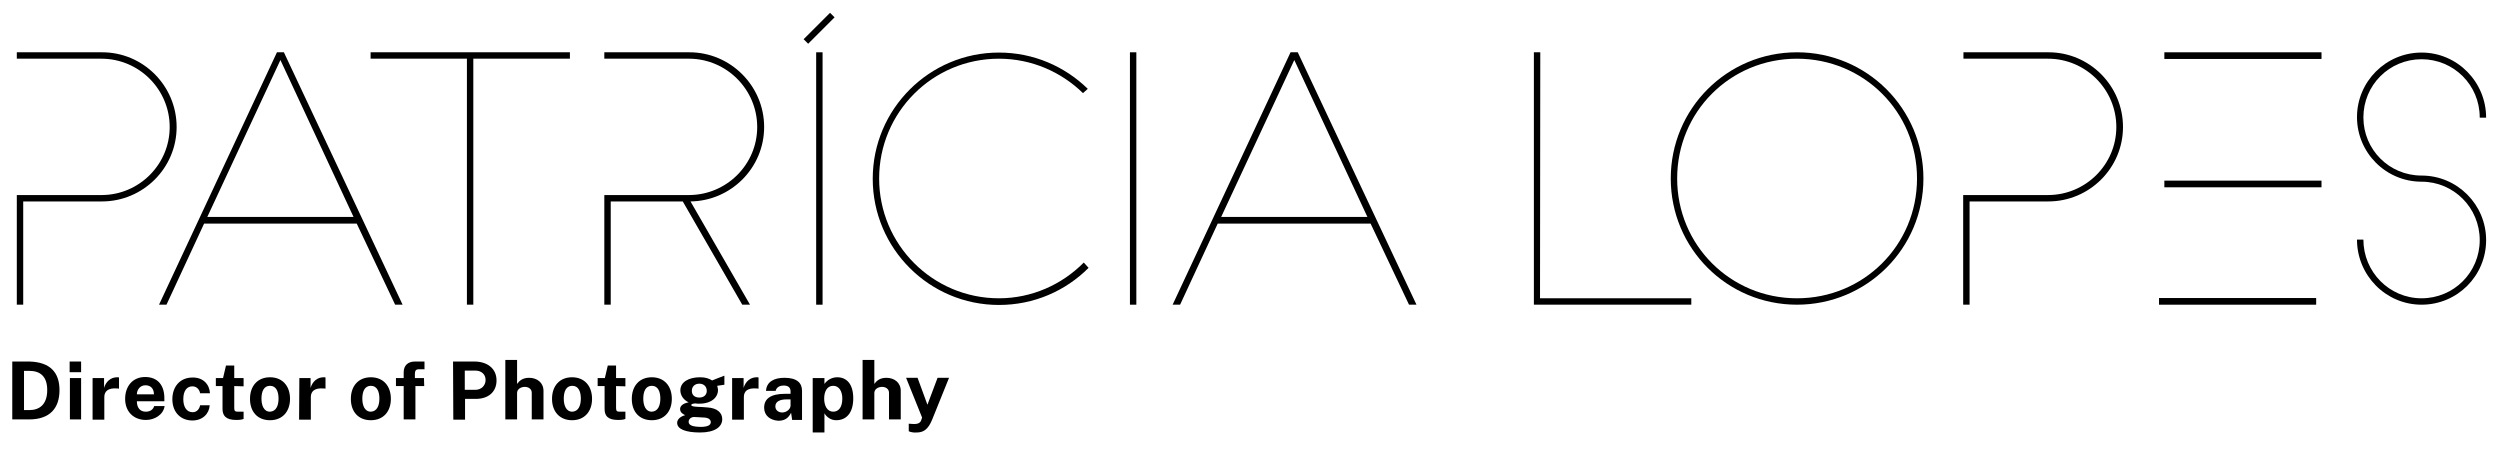 <svg version="1.1" id="Layer_1" xmlns="http://www.w3.org/2000/svg" xmlns:xlink="http://www.w3.org/1999/xlink" x="0px" y="0px"
	 viewBox="0 0 937 171" style="enable-background:new 0 0 937 171;" xml:space="preserve">
<style type="text/css">
	.st0{fill:none;}
</style>
<path id="XMLID_8_" d="M301.2,14.7l9.9-9.9l1.7,1.7l-9.9,9.9L301.2,14.7z"/>
<g id="XMLID_1_">
	<path id="XMLID_2_" d="M11,135.5c7.9,0.2,11.3,4.2,11.3,10.7c0,6.8-3.6,11-11.4,11H4.6v-21.7C5,135.5,9.2,135.5,11,135.5z M9,153.7
		h2c3.7,0,6.7-2,6.7-7.5c0-5.1-2.6-7.2-6.7-7.2H9V153.7z"/>
	<path id="XMLID_5_" d="M30.4,139.5h-4.3v-4h4.3V139.5z M30.4,157.2h-4.2v-15.5h4.2V157.2z"/>
	<path id="XMLID_9_" d="M34.8,141.7H39v3.7c0.7-2.4,2.5-4,4.9-4c0.3,0,0.6,0,0.7,0.1v4.2c-0.2-0.1-0.4-0.1-0.7-0.1
		c-3.4-0.3-4.8,1.1-4.8,3.2v8.5h-4.4V141.7z"/>
	<path id="XMLID_13_" d="M54.6,154.3c1.5,0,2.7-0.6,3.2-2.1h3.9c-0.5,3.3-3.8,5.2-7,5.2c-4.6,0-7.8-3.1-7.8-7.9
		c0-4.7,2.8-8.2,7.5-8.2c4.8,0,7.2,3.2,7.2,7.9v1.2H51.3C51.3,152.8,52.5,154.3,54.6,154.3z M57.7,147.8c0-1.9-1-3.4-3.2-3.4
		c-2,0-3.2,1.7-3.2,3.4H57.7z"/>
	<path id="XMLID_38_" d="M78.7,147.4h-3.7c-0.2-1.2-1.1-2.6-2.9-2.6c-2,0-3.4,1.6-3.4,4.8c0,3,1.3,4.9,3.5,4.9
		c1.8,0,2.6-1.5,2.8-2.6h3.6c-0.2,3.2-2.7,5.7-6.5,5.7c-4.3,0-7.5-3-7.5-8c0-4.8,3-8.1,7.5-8.1C76.1,141.4,78.5,144,78.7,147.4z"/>
	<path id="XMLID_43_" d="M87.8,144.7l0,8.3c0,1.1,0.4,1.3,1.4,1.3h2.1v2.7c-0.4,0.2-1.2,0.4-2.7,0.4c-4.1,0-5.2-1.7-5.2-4.2v-8.5
		h-2.5v-3h2.7l1.1-4.7h3.1v4.7h3.5v3.1L87.8,144.7L87.8,144.7z"/>
	<path id="XMLID_46_" d="M93.7,149.5c0-4.9,2.9-8.1,7.5-8.1c4.6,0,7.5,3.2,7.5,8.1c0,4.7-2.8,8-7.5,8
		C96.6,157.5,93.7,154.4,93.7,149.5z M104.4,149.4c0-2.5-0.8-4.8-3.2-4.8c-2.3,0-3.2,2.1-3.2,4.8c0,2.4,0.8,4.9,3.2,4.9
		C103.5,154.2,104.4,152,104.4,149.4z"/>
	<path id="XMLID_55_" d="M112.2,141.7h4.2v3.7c0.7-2.4,2.5-4,4.9-4c0.3,0,0.6,0,0.7,0.1v4.2c-0.2-0.1-0.4-0.1-0.7-0.1
		c-3.4-0.3-4.8,1.1-4.8,3.2v8.5h-4.4L112.2,141.7L112.2,141.7z"/>
	<path id="XMLID_57_" d="M131.5,149.5c0-4.9,2.9-8.1,7.5-8.1c4.6,0,7.5,3.2,7.5,8.1c0,4.7-2.8,8-7.5,8
		C134.4,157.5,131.5,154.4,131.5,149.5z M142.2,149.4c0-2.5-0.8-4.8-3.2-4.8c-2.3,0-3.2,2.1-3.2,4.8c0,2.4,0.8,4.9,3.2,4.9
		C141.3,154.2,142.2,152,142.2,149.4z"/>
	<path id="XMLID_60_" d="M159,144.7h-3.3v12.5h-4.4v-12.5h-2.9v-3h2.9v-2.2c0-2.5,1.6-4,4.2-4h3.6l0,2.9h-2.1
		c-1.1,0-1.5,0.5-1.5,1.8v1.5h3.4L159,144.7L159,144.7z"/>
	<path id="XMLID_62_" d="M169.8,135.5h8c4.7,0,8.3,2.5,8.3,7.1c0,4.3-3.1,6.9-7.7,6.9h-4.1v7.8h-4.4L169.8,135.5L169.8,135.5z
		 M178.2,146.1c2.2,0,3.8-1.6,3.8-3.7c0-2.2-1.7-3.5-3.8-3.5h-4v7.2H178.2z"/>
	<path id="XMLID_65_" d="M189.4,134.9h4.4v9c0.8-1.1,2-2.3,4.5-2.3c3,0,5.4,1.8,5.4,4.9v10.7h-4.4v-10c0-1.4-1.2-2.2-2.6-2.2
		c-1.4,0-2.9,0.8-2.9,2.3v9.9h-4.4V134.9z"/>
	<path id="XMLID_67_" d="M206.9,149.5c0-4.9,2.9-8.1,7.5-8.1c4.6,0,7.5,3.2,7.5,8.1c0,4.7-2.8,8-7.5,8
		C209.9,157.5,206.9,154.4,206.9,149.5z M217.7,149.4c0-2.5-0.8-4.8-3.2-4.8c-2.3,0-3.2,2.1-3.2,4.8c0,2.4,0.8,4.9,3.2,4.9
		C216.8,154.2,217.7,152,217.7,149.4z"/>
	<path id="XMLID_70_" d="M230.9,144.7l0,8.3c0,1.1,0.4,1.3,1.4,1.3h2.1v2.7c-0.4,0.2-1.2,0.4-2.7,0.4c-4.1,0-5.1-1.7-5.1-4.2v-8.5
		H224v-3h2.7l1.1-4.7h3.1v4.7h3.5v3.1L230.9,144.7L230.9,144.7z"/>
	<path id="XMLID_72_" d="M236.8,149.5c0-4.9,2.9-8.1,7.5-8.1c4.6,0,7.5,3.2,7.5,8.1c0,4.7-2.8,8-7.5,8
		C239.7,157.5,236.8,154.4,236.8,149.5z M247.5,149.4c0-2.5-0.8-4.8-3.2-4.8c-2.3,0-3.2,2.1-3.2,4.8c0,2.4,0.8,4.9,3.2,4.9
		C246.6,154.2,247.5,152,247.5,149.4z"/>
	<path id="XMLID_75_" d="M253.8,158.5c0-2.1,2.7-2.8,3-2.9c-0.5-0.3-1.9-0.8-1.9-2.3c0-1.1,1-2.1,3.2-2.5c-2.1-1-3.1-2.8-3.1-4.5
		c0-3.1,3.1-4.9,7.4-4.9c2.1,0,3.4,0.5,4.5,1.2c0.9-0.4,3.3-1.3,4.6-1.8l0,3.4l-2.7,0.4c0.2,0.6,0.3,1.2,0.3,1.6
		c0,2.7-2.4,5.1-7,5.1c-0.4,0-1.1,0-1.5-0.1c-1.2,0.1-1.5,0.3-1.5,0.6c0,0.5,0.9,0.6,2.7,0.7c0.7,0,1.9,0.1,3.2,0.2
		c3.8,0.2,5.7,2,5.7,4.4c0,2.9-2.8,5-8.3,5S253.8,160.8,253.8,158.5z M266.4,158.2c0-0.9-0.8-1.6-2.4-1.7l-3.6-0.2
		c-1.4-0.1-2.3,0.8-2.3,1.8c0,1.3,1.5,1.9,4.9,1.9C265.4,159.9,266.4,159.3,266.4,158.2z M264.9,146.5c0-1.6-1.1-2.7-2.8-2.7
		c-1.7,0-2.8,1.1-2.8,2.7c0,1.5,1,2.5,2.8,2.5C263.8,149,264.9,148,264.9,146.5z"/>
	<path id="XMLID_79_" d="M274.5,141.7h4.2v3.7c0.7-2.4,2.5-4,4.9-4c0.3,0,0.6,0,0.7,0.1v4.2c-0.2-0.1-0.5-0.1-0.7-0.1
		c-3.5-0.3-4.8,1.1-4.8,3.2v8.5h-4.4V141.7z"/>
	<path id="XMLID_81_" d="M286.4,152.8c0-3.4,2.5-5.2,7.9-5.2l2,0v-0.9c0-1.4-0.8-2.2-2.6-2.2c-1.3,0-2.6,0.5-3,2h-3.6
		c0.2-3.4,3-4.9,6.9-4.9c4.7,0,6.6,1.9,6.6,4.9v10.9h-3.7l-0.4-2.7c-1.1,2.2-2.6,3-4.8,3C288.7,157.5,286.4,155.8,286.4,152.8z
		 M296.3,152v-2.3l-1.6,0c-2.2,0-4.1,0.7-4.1,2.6c0,1.4,1.1,2.3,2.6,2.3C294.7,154.6,296.3,153.4,296.3,152z"/>
	<path id="XMLID_84_" d="M304.6,141.7h4.4l0,2.2c1-1.4,2.7-2.5,4.8-2.5c3.5,0,6,2.5,6,7.9c0,5.6-2.7,8.2-6.4,8.2
		c-2,0-3.6-1.2-4.4-2.6v7.2h-4.4V141.7z M315.7,149.4c0-3-1.4-4.8-3.4-4.8c-2.3,0-3.4,2.1-3.4,4.8c0,2.6,1.1,4.9,3.4,4.9
		C314.2,154.3,315.7,152.8,315.7,149.4z"/>
	<path id="XMLID_88_" d="M323.3,134.9h4.4v9c0.8-1.1,2-2.3,4.5-2.3c3,0,5.4,1.8,5.4,4.9v10.7h-4.4v-10c0-1.4-1.2-2.2-2.6-2.2
		c-1.4,0-2.9,0.8-2.9,2.3v9.9h-4.4V134.9z"/>
	<path id="XMLID_90_" d="M340.6,161.6v-2.8l1.5,0.1c2.7,0.2,3-1,3.2-1.5l0.3-0.9l-6-14.9h4.3l3.7,10.1l3.8-10.1h4.3l-6.3,15.6
		c-1.6,4-3.5,4.9-5.9,4.9C341.4,162.2,340.6,161.6,340.6,161.6z"/>
</g>
<path id="XMLID_17_" d="M59.6,114.2l44.2-94.6h2.6l44.5,94.6h-2.8l-14.4-30.4H76.5l-14.1,30.4H59.6z M77.7,81.3h54.8l-27.4-58.8
	L77.7,81.3z"/>
<path id="XMLID_20_" d="M213.6,19.6V22h-36.2v92.2H175V22h-36.1v-2.4H213.6z"/>
<path id="XMLID_26_" d="M305.9,114.2V19.6h2.4v94.6H305.9z"/>
<path id="XMLID_28_" d="M408,100.4c-8.6,8.6-20.4,13.9-33.6,13.9c-26.1,0-47.3-21.2-47.3-47.3c0-26.1,21.2-47.3,47.3-47.3
	c13,0,24.7,5.2,33.3,13.6l-1.8,1.6c-8.1-7.9-19.2-12.9-31.5-12.9c-24.9,0-44.9,20.1-44.9,44.9s20.1,44.9,44.9,44.9
	c12.4,0,23.7-5.2,31.8-13.4L408,100.4z"/>
<path id="XMLID_30_" d="M423.5,114.2V19.6h2.4v94.6H423.5z"/>
<path id="XMLID_32_" d="M439.5,114.2l44.2-94.6h2.7l44.5,94.6h-2.8l-14.4-30.4h-57.3l-14.1,30.4H439.5z M457.7,81.3h54.8l-27.4-58.8
	L457.7,81.3z"/>
<path id="XMLID_35_" d="M577.2,111.8h56.7v2.4h-59V19.6h2.4L577.2,111.8L577.2,111.8z"/>
<path id="XMLID_39_" d="M673.5,19.6c26.2,0,47.4,21.1,47.4,47.3s-21.2,47.3-47.4,47.3c-26.2,0-47.3-21.1-47.3-47.3
	S647.3,19.6,673.5,19.6z M673.5,111.8c25,0,45-19.9,45-44.9S698.5,22,673.5,22s-44.9,19.9-44.9,44.9S648.6,111.8,673.5,111.8z"/>
<path id="XMLID_47_" d="M929.4,44c0-12.1-9.7-21.8-21.8-21.8c-12.1,0-21.8,9.7-21.8,21.8c0,12.1,9.7,21.8,21.8,21.8
	c13.4,0,24.2,10.9,24.2,24.2c0,13.4-10.8,24.2-24.2,24.2s-24.2-11-24.2-24.4h2.4c0,12.1,9.7,22,21.8,22c12.1,0,21.8-9.7,21.8-21.8
	s-9.7-21.9-21.8-21.9c-13.4,0-24.2-10.9-24.2-24.2s10.8-24.2,24.2-24.2s24.2,11,24.2,24.4H929.4z"/>
<g id="XMLID_11_">
	<path id="XMLID_12_" class="st0" d="M38.3,73.1C52.1,73,63.6,61.8,63.6,47.6C63.6,33.5,52.1,22,38,22H13.5v51.1L38.3,73.1
		L38.3,73.1z"/>
	<path id="XMLID_49_" d="M38.3,19.6H6.3V22h2.4h4.8H38c14.1,0,25.6,11.5,25.6,25.6S52.1,73,38.3,73.1H13.5H8.7H6.3v41.1h2.4V75.5
		h29.5c15.4,0,28-12.5,28-27.9S53.7,19.6,38.3,19.6z"/>
</g>
<g id="XMLID_14_">
	<path id="XMLID_15_" class="st0" d="M258.4,73.1c13.9-0.1,25.4-11.4,25.4-25.5c0-14-11.4-25.5-25.4-25.6h-26.2v51.1L258.4,73.1
		L258.4,73.1z"/>
	<path id="XMLID_16_" d="M286.4,47.6c0-15.4-12.6-28-28-28h-31.9V22h2.4h3.3h26.2c14,0.1,25.4,11.6,25.4,25.6
		c0,14.1-11.5,25.4-25.4,25.5h-26.2h-3.3h-2.4v41.1h2.4V75.5h27l22.3,38.7h2.9l-22.3-38.7C274,75.3,286.4,62.9,286.4,47.6z"/>
</g>
<g id="XMLID_25_">
	<path id="XMLID_50_" class="st0" d="M767.8,73.1c13.9-0.1,25.4-11.4,25.4-25.5c0-14.1-11.5-25.6-25.6-25.6h-26.1v51.1L767.8,73.1
		L767.8,73.1z"/>
	<path id="XMLID_51_" d="M767.8,19.6h-31.9V22h2.4h3.2h26.1c14.1,0,25.6,11.5,25.6,25.6S781.7,73,767.8,73.1h-26.4h-3.2h-2.4v41.1
		h2.4V75.5h29.5c15.4,0,28-12.5,28-27.9S783.2,19.6,767.8,19.6z"/>
</g>
<polygon id="XMLID_44_" points="815.8,22.1 870.1,22.1 870.1,19.6 811.2,19.6 811.2,22.1 813.6,22.1 "/>
<polygon id="XMLID_52_" points="809.2,114.2 868.1,114.2 868.1,111.7 811.6,111.7 811.6,111.7 809.2,111.7 "/>
<polygon id="XMLID_24_" points="815.8,70.2 870.1,70.2 870.1,67.7 811.2,67.7 811.2,70.2 813.6,70.2 "/>
</svg>
